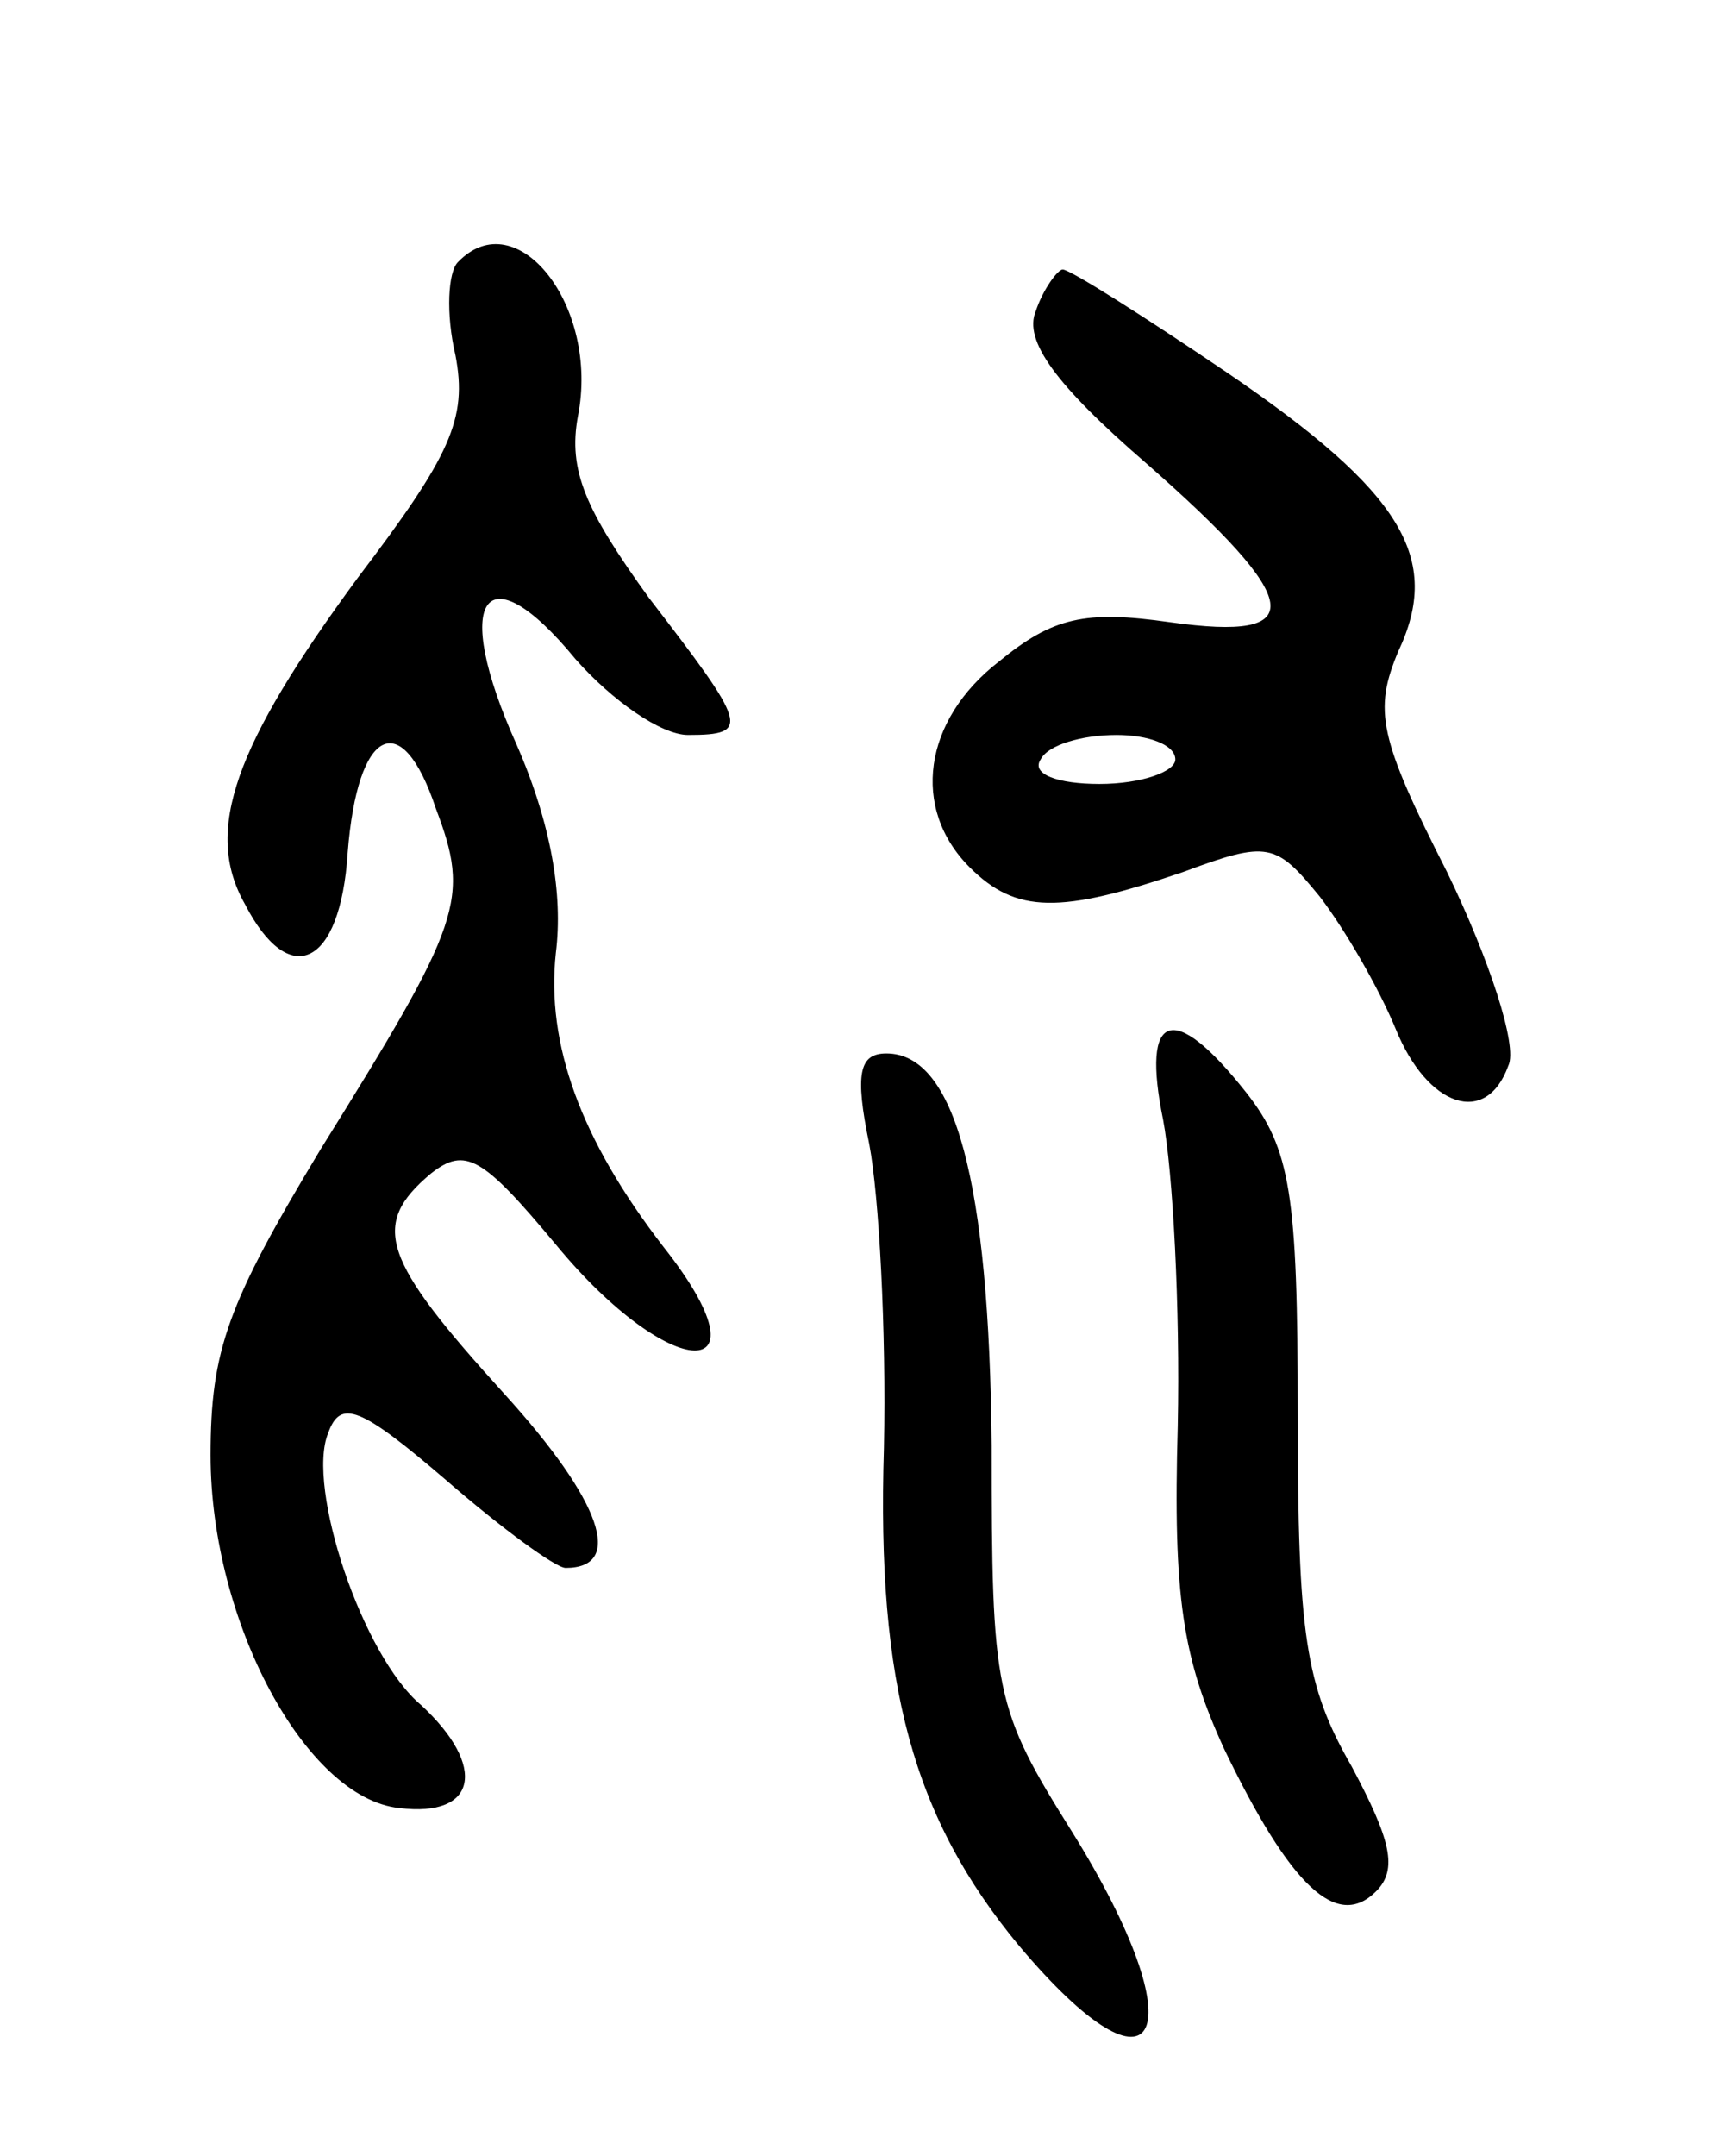 <svg version="1.0" xmlns="http://www.w3.org/2000/svg"
 width="70pt" height="88pt" viewBox="0 0 70 88"
 preserveAspectRatio="xMidYMid meet">
<g transform="translate(0,88) scale(0.1,-0.1)"
fill="#000000" stroke="none">
<path d="M187 773 c-4 -4 -5 -21 -1 -38 5 -26 -2 -41 -40 -91 -50 -68 -63
-103 -46 -133 18 -35 39 -26 42 21 4 51 22 60 36 18 14 -37 11 -46 -47 -139
-38 -63 -45 -82 -45 -125 0 -68 39 -140 77 -144 32 -4 36 17 9 42 -24 20 -47
89 -38 111 5 14 13 11 48 -19 23 -20 45 -36 49 -36 24 0 15 27 -25 71 -50 55
-55 69 -30 90 14 11 21 7 51 -29 47 -57 89 -58 44 -1 -34 44 -48 83 -44 120 3
24 -2 53 -16 85 -27 60 -13 80 24 35 15 -17 35 -31 46 -31 26 0 24 4 -16 56
-26 36 -33 52 -29 74 9 45 -25 88 -49 63z"/>
<path d="M423 753 c-5 -12 8 -30 45 -62 65 -57 67 -73 10 -65 -35 5 -48 2 -70
-16 -31 -24 -36 -60 -12 -84 19 -19 37 -19 87 -2 35 13 38 12 56 -10 10 -13
24 -37 31 -54 13 -32 37 -40 46 -15 4 8 -8 44 -25 79 -28 55 -30 66 -20 90 18
38 2 65 -70 114 -34 23 -64 42 -67 42 -2 0 -8 -8 -11 -17z m57 -183 c0 -5 -14
-10 -31 -10 -17 0 -28 4 -24 10 3 6 17 10 31 10 13 0 24 -4 24 -10z"/>
<path d="M475 423 c4 -21 7 -77 6 -125 -2 -70 2 -95 19 -132 27 -56 46 -74 62
-58 9 9 6 21 -10 51 -19 33 -22 54 -22 144 0 90 -3 108 -21 131 -30 38 -43 33
-34 -11z"/>
<path d="M355 413 c4 -21 7 -76 6 -124 -3 -97 12 -151 55 -203 58 -69 73 -36
22 46 -32 51 -33 57 -33 158 -1 108 -15 160 -43 160 -11 0 -13 -8 -7 -37z"/>
</g>
</svg>
